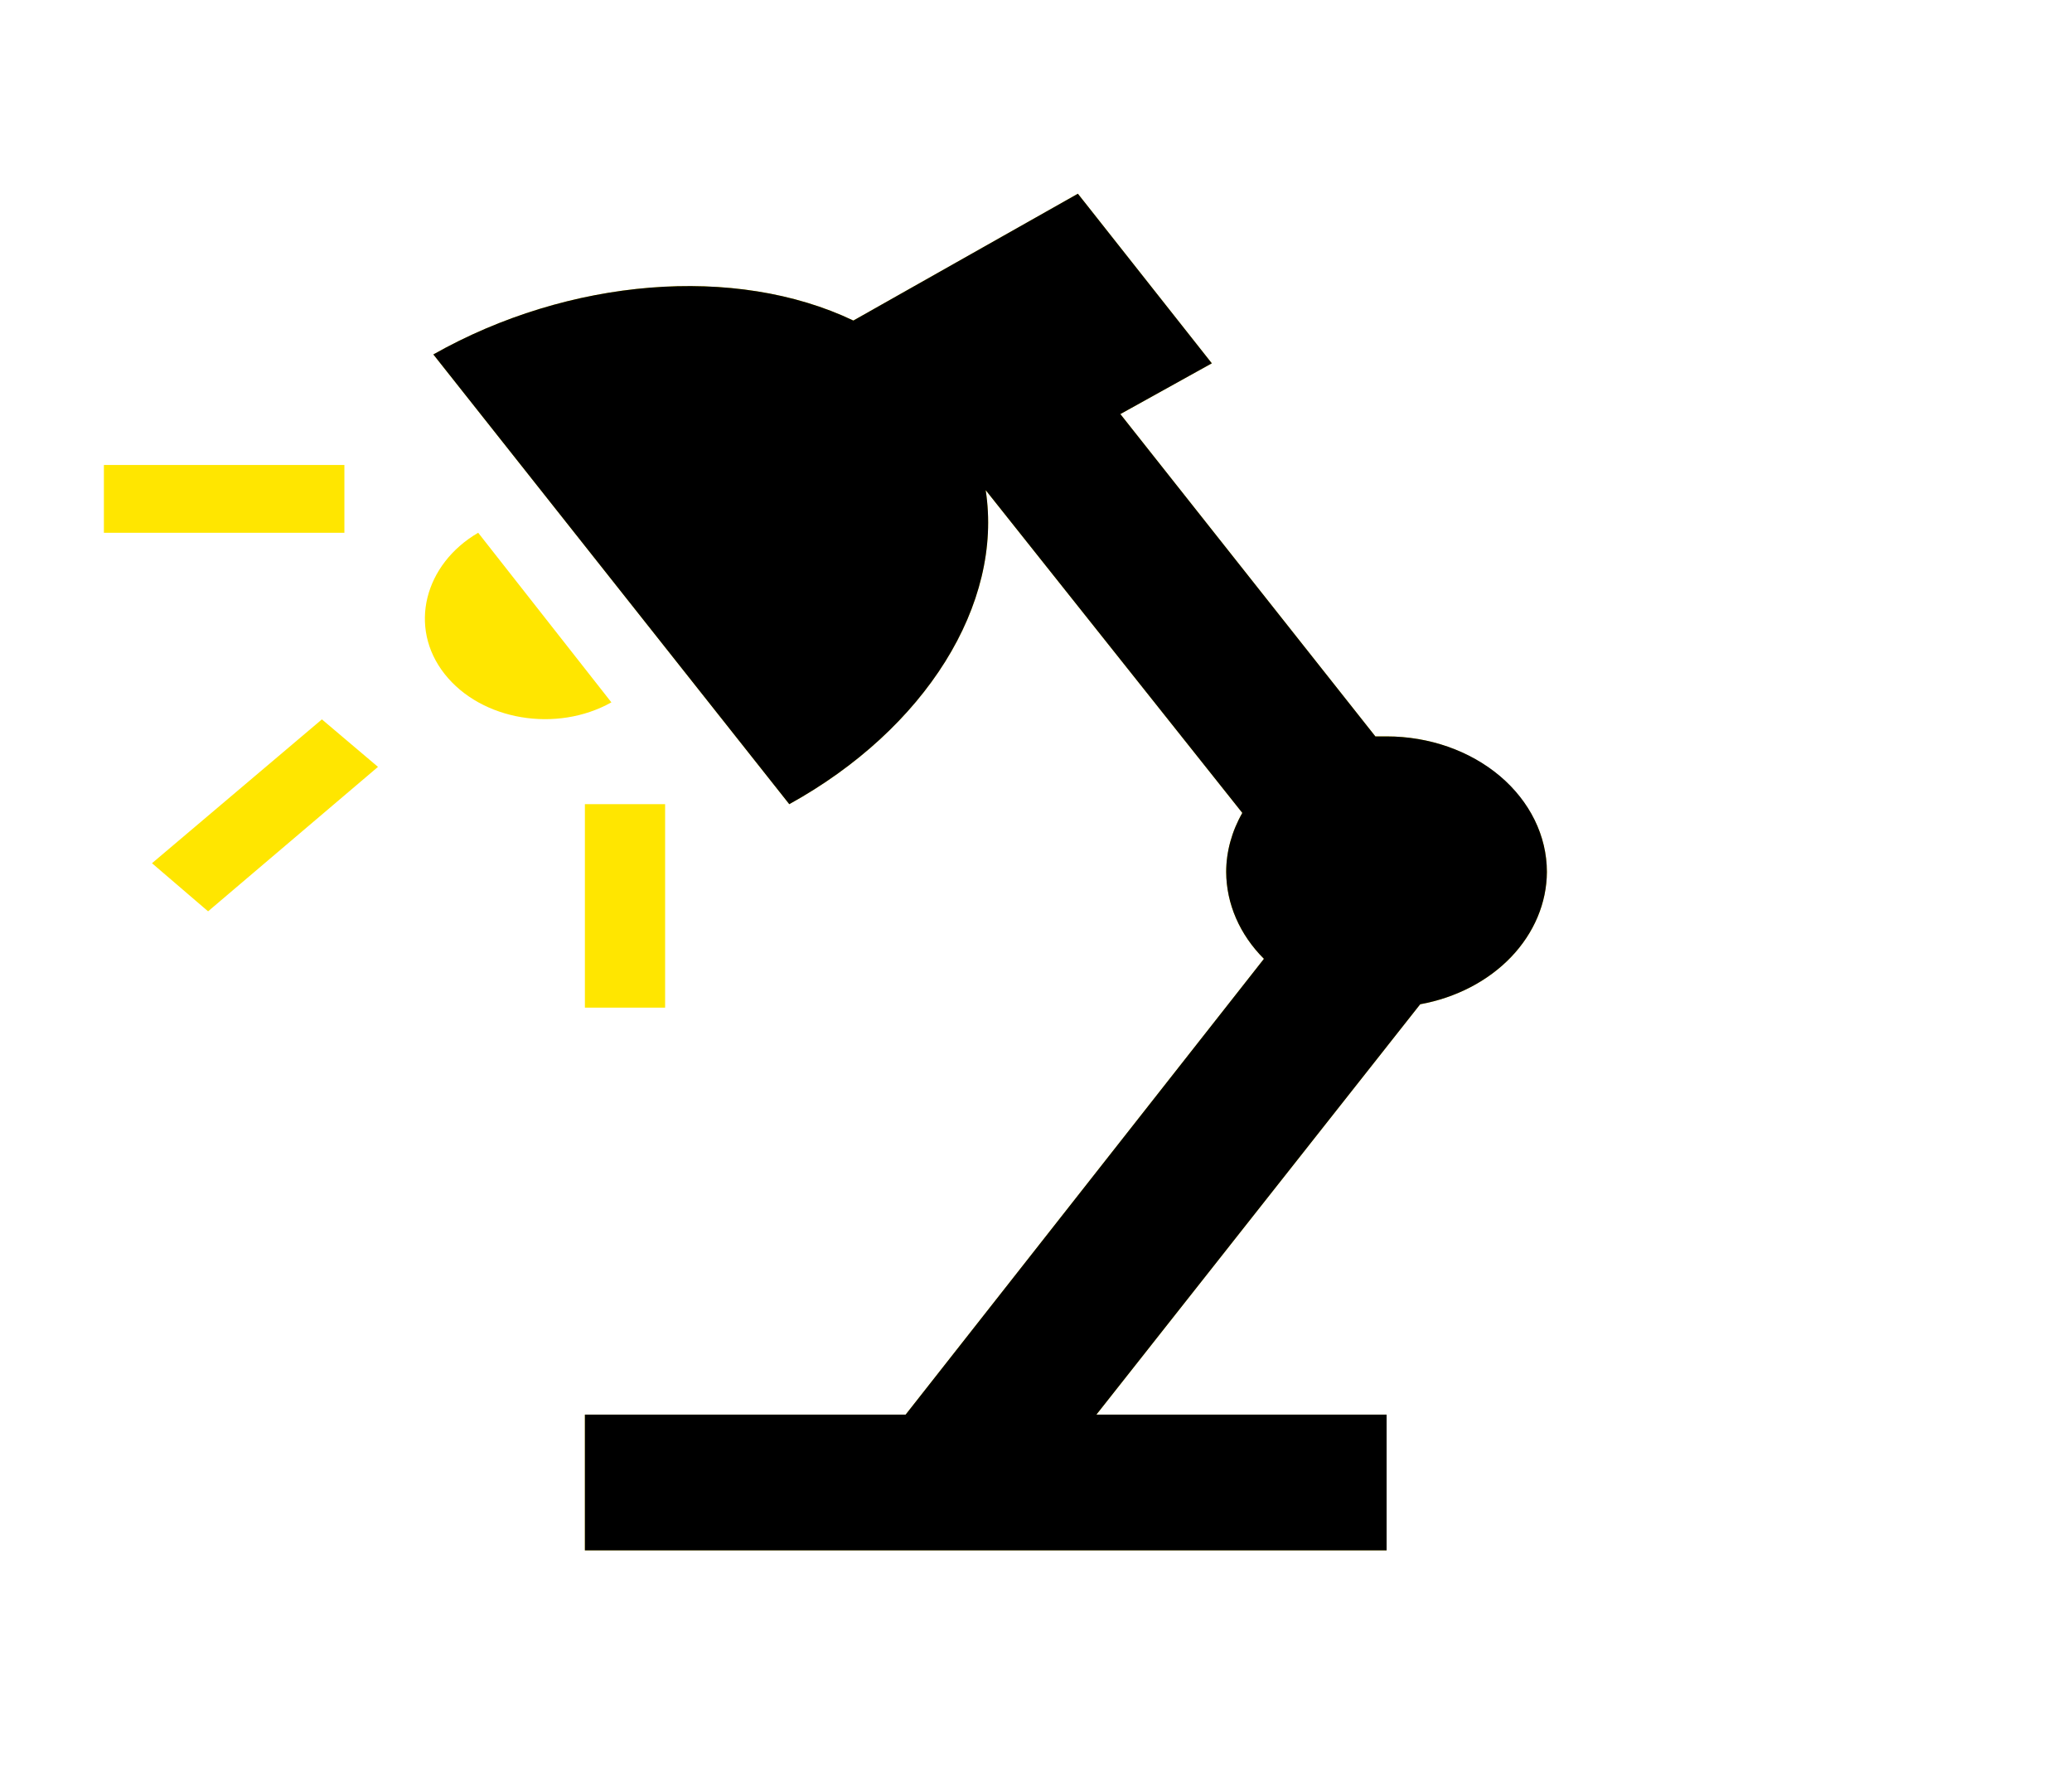 <svg width="14" height="12" viewBox="0 0 14 12" fill="none" xmlns="http://www.w3.org/2000/svg">
<g clip-path="url(#clip0_372_1541)">
<path d="M7.283 1.309L8.188 2.455L7.57 2.798L9.293 4.976H9.369C9.964 4.976 10.452 5.388 10.452 5.892C10.451 6.101 10.366 6.304 10.21 6.467C10.055 6.629 9.838 6.742 9.596 6.786L7.408 9.559H9.369V10.476H3.952V9.559H6.119L8.54 6.479C8.376 6.315 8.286 6.107 8.285 5.892C8.285 5.755 8.323 5.617 8.394 5.493L6.66 3.312C6.779 4.082 6.254 4.925 5.333 5.434L2.928 2.395C3.844 1.877 4.97 1.786 5.766 2.166L7.283 1.309ZM3.231 3.6L4.131 4.746C3.762 4.953 3.253 4.87 3.004 4.554C2.755 4.238 2.869 3.811 3.231 3.6ZM1.406 6.158L2.554 5.182L2.175 4.861L1.027 5.833L1.406 6.158ZM0.702 3.6H2.327V3.142H0.702V3.6ZM4.494 6.809V5.434H3.952V6.809H4.494Z" fill="#FFE600"/>
<path d="M7.283 1.309L8.188 2.455L7.57 2.798L9.293 4.976H9.369C9.656 4.976 9.931 5.072 10.135 5.244C10.338 5.416 10.452 5.649 10.452 5.892C10.451 6.101 10.366 6.304 10.21 6.467C10.055 6.629 9.838 6.742 9.596 6.786L7.408 9.559H9.369V10.476H3.952V9.559H6.119L8.54 6.479C8.376 6.315 8.286 6.107 8.285 5.892C8.285 5.755 8.323 5.617 8.394 5.493L6.66 3.312C6.779 4.082 6.254 4.925 5.333 5.434L2.928 2.395C3.844 1.877 4.97 1.786 5.766 2.166L7.283 1.309Z" fill="black"/>
</g>
<defs>
<clipPath id="clip0_372_1541">
<rect width="13" height="11" fill="white" transform="matrix(-1 0 0 1 13.16 0.392)"/>
</clipPath>
</defs>
</svg>
